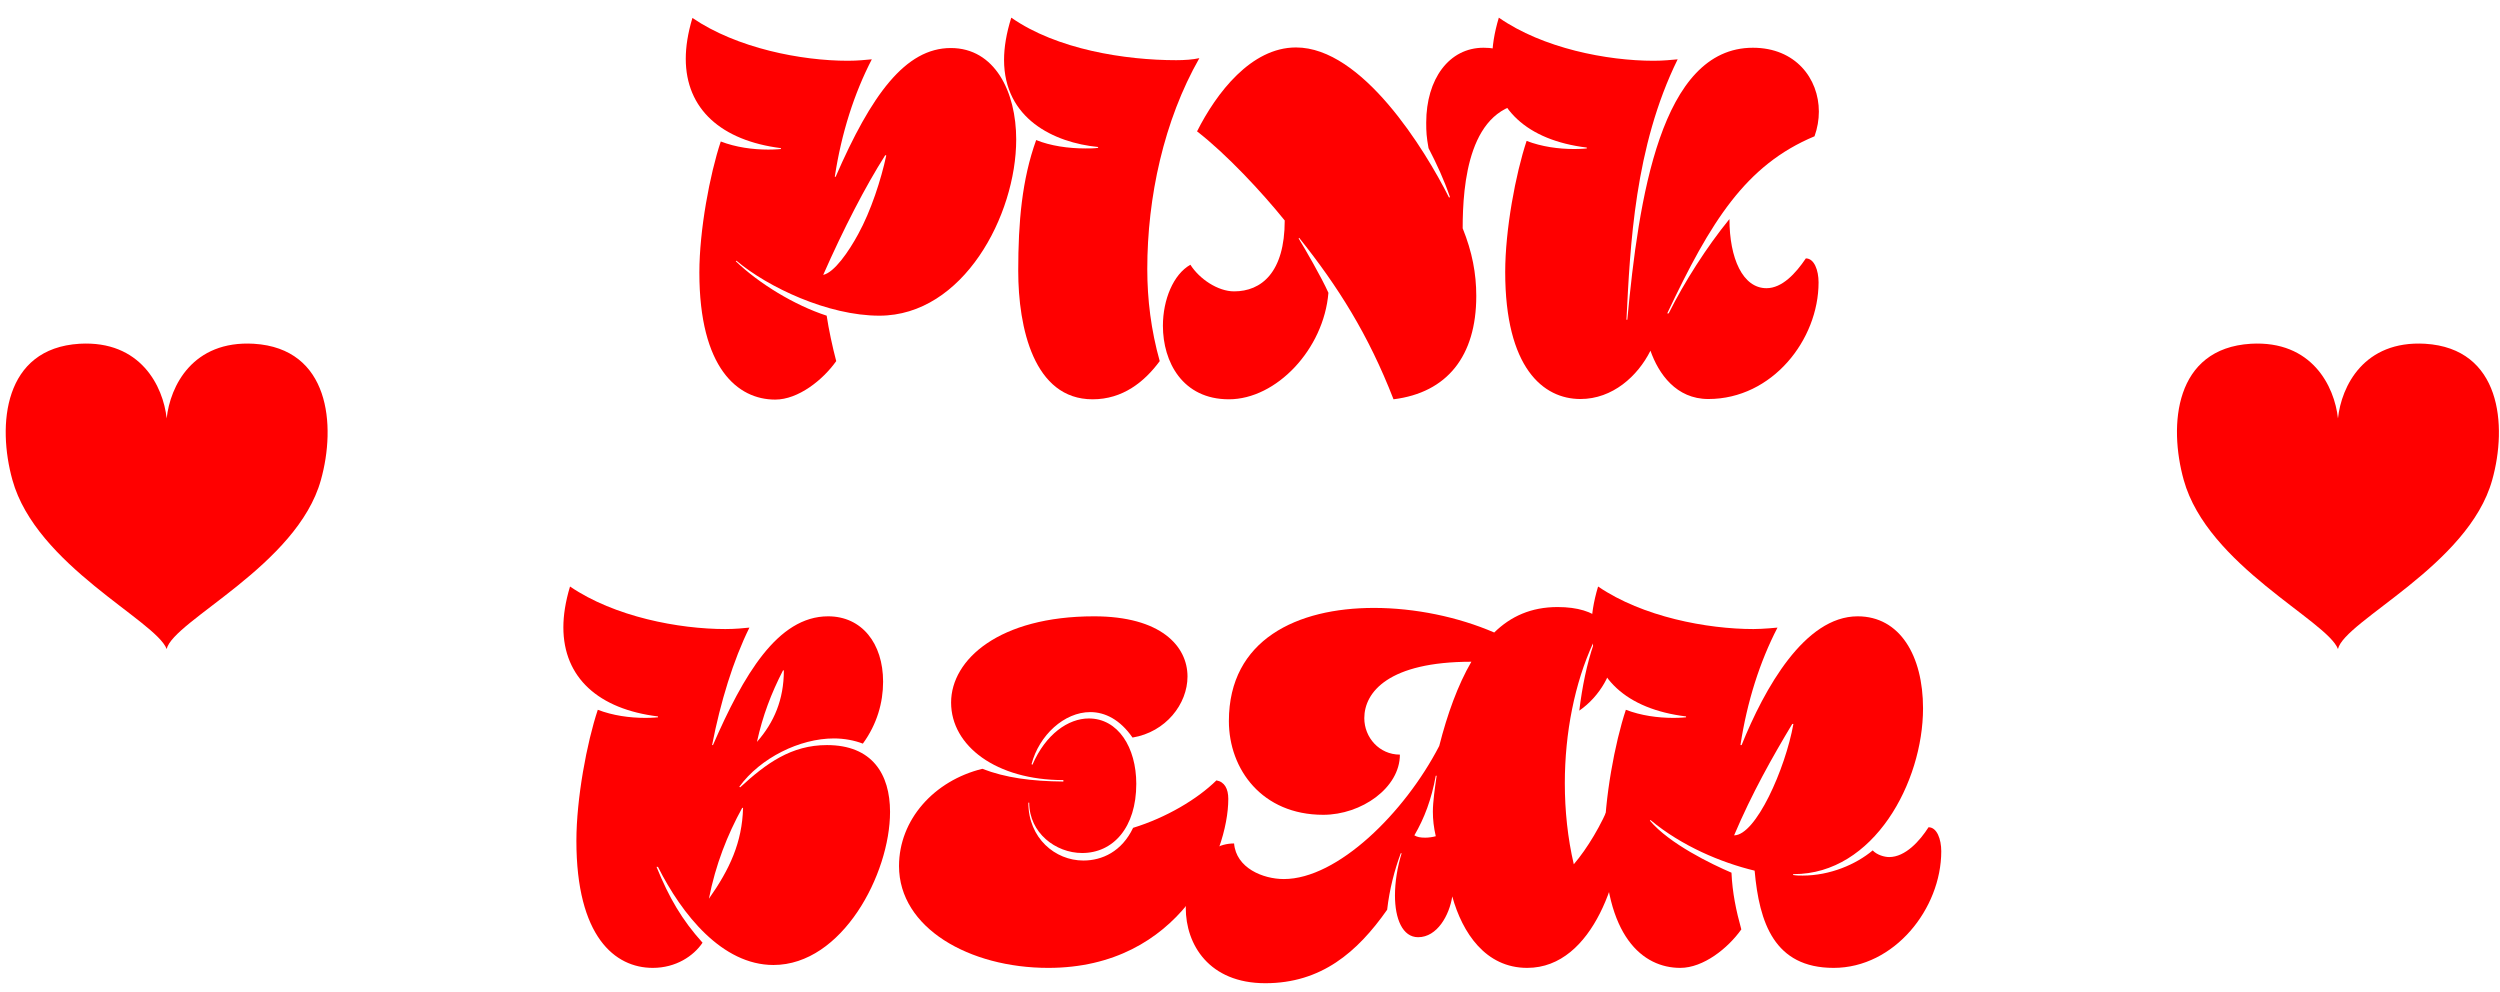 <?xml version="1.0" encoding="utf-8"?>
<!-- Generator: Adobe Illustrator 27.9.1, SVG Export Plug-In . SVG Version: 6.00 Build 0)  -->
<svg version="1.1" id="Layer_1" xmlns="http://www.w3.org/2000/svg" xmlns:xlink="http://www.w3.org/1999/xlink" x="0px" y="0px"
	 viewBox="0 0 864 343" style="enable-background:new 0 0 864 343;" xml:space="preserve">
<style type="text/css">
	.st0{fill:#FF0000;}
</style>
<g>
	<path class="st0" d="M-163.6,761.2V640h35.2c26,0,42.6,12.9,42.6,36.7c0,23.7-16.2,36.7-42.4,36.7h-17.7v47.8H-163.6z
		 M-128.4,697.2c15.6,0,24.9-7.4,24.9-20.5c0-13.3-9.7-20.5-25.1-20.5h-17.4v40.9L-128.4,697.2L-128.4,697.2z"/>
	<path class="st0" d="M-70.4,761.2V640h17.7v121.2H-70.4L-70.4,761.2z"/>
	<path class="st0" d="M-48,676.6c-6.2,0-9-3.6-9-8.8c0-13,19.2-36.8,41.1-36.8c14.1,0,16.8,10.2,16.8,18.3
		c0,23.3-23.2,73-39.1,108.5c28-50.9,65.5-105.7,86.6-105.7c5.7,0,10,4.3,10,11.6c0,23.2-21.8,63.1-21.8,92.9
		c0,11.5,3.4,21.6,13.3,28.9c0.5,0.4-0.2,1.1-0.7,0.8c-10-7.5-13.6-17.9-13.6-29.7c0-29.8,21.8-69.7,21.8-92.9
		c0-6.6-3.8-10.6-9-10.6c-21.6,0-62.1,60.6-90.2,113.1c-0.2,0.6-1.1,0.2-0.8-0.4c15.6-35.5,42.5-91.3,42.5-116.5
		c0-7.5-2.5-17.3-15.8-17.3c-21.3,0-40.1,23.1-40.1,35.8c0,4.7,2.5,7.8,8,7.8c7.7,0,19.6-9,25-18.7c0.2-0.5,1.1-0.2,0.8,0.5
		C-27.8,667.5-40.1,676.6-48,676.6z"/>
	<path class="st0" d="M81.3,761.2V640h17.7v121.2H81.3L81.3,761.2z M145.3,761.2l-46-61.1l46-60.1h21.8l-47.3,60.1l47.3,61.1H145.3z
		"/>
	<path class="st0" d="M-205.3,937.4V816.2h32.9c22.3,0,36.4,13.9,36.4,32.9c0,10.3-2.9,16.9-10.8,23.6c11.6,6.6,18,15.9,18,29.5
		c0,21.6-16.2,35.2-38.3,35.2H-205.3L-205.3,937.4z M-173,866.6c12,0,19.3-5.7,19.3-17c0-11.6-7.4-17.2-20.3-17.2h-13.6v34.2H-173z
		 M-168.6,921.2c12.6,0,22.1-7.2,22.1-19c0-8.2-5.6-19.3-21.6-19.3h-19.5v38.3H-168.6z"/>
	<path class="st0" d="M-27.6,898c-18.1,30.6-38.2,47.1-63.7,47.1c-21.5,0-31.3-11.8-31.3-26.9c0-17.8,14-37.6,32-48.4
		c-8.8-4.6-12.7-13.3-12.7-22.8c0-19.1,16.5-41.8,44.1-41.8c15.2,0,22.1,10.1,22.1,21.4c0,5.5-1.7,11.3-4.8,16.4
		c-0.7,1.2-2.4,0.1-1.6-1c2.9-4.8,4.5-10.2,4.5-15.4c0-10.3-6.4-19.4-20.1-19.4c-26.4,0-42.2,21.5-42.2,39.8c0,9.2,4,17.4,12.9,21.5
		c7.9-4.3,16.3-6.9,24.6-6.9c5.7,0,7.9,1.8,7.9,4.3c0,4.3-7.9,7.4-18.6,7.4c-5.6,0-10.2-0.9-14.1-2.5
		c-17.9,10.2-32.1,29.8-32.1,47.4c0,14.2,9.5,25,29.3,25c25.1,0,43.9-15.6,62-46C-28.8,896-27,896.8-27.6,898z M-74.4,871.3
		c7.9,0,16.6-2,16.6-5.4c0-1.8-2.9-2.3-6-2.3c-7.5,0-15.2,2.2-22.4,5.9C-82.8,870.6-79,871.3-74.4,871.3z"/>
	<path class="st0" d="M100.7,883.6c-4.1,0-9,0-14.2,0.1c-3.7,15.6-6.6,30.6-6.6,41.3c0,28,17.3,40.9,30.5,41.7c1.3,0,1.2,2-0.2,2
		c-13.8-0.7-32.3-14-32.3-43.6c0-10.6,2.9-25.6,6.6-41.2c-12.4,0.2-27,0.9-41.8,2.7C23,915.7,0.3,941.3-22.9,941.3
		c-7.5,0-16.6-2.8-22.4-9.5c-0.9-1.1,0.7-2.2,1.5-1.3c5.5,6.2,13.9,8.8,21,8.8c22.3,0,43.9-24.6,63-52.4
		c-13.8,1.8-27.5,4.7-38.7,8.9c-1.1,0.5-1.9-1.4-0.7-1.8c11.8-4.6,26.3-7.5,40.9-9.3c26.5-38.8,44.8-77.8,56.4-77.8
		c2.3,0,4.5,1.5,4.5,7c0,11-8.9,40.3-15.6,68c5.1-0.1,9.8-0.1,13.8-0.1C102,881.6,102,883.6,100.7,883.6z M100.6,813.8
		c0-3.4-0.9-5.1-2.8-5.1c-9.2,0-28.5,38.2-53.6,75.6c14.4-1.7,28.7-2.3,40.8-2.5C91.6,854,100.6,824.7,100.6,813.8z"/>
	<path class="st0" d="M182.5,937.4l-40-56.2h-0.3v56.2h-17.7V816.2h38.8c29.2,0,42.1,15.4,42.1,40.3c0,23.1-17.7,35.2-34.7,35.7
		l33.9,45.2H182.5L182.5,937.4z M155.2,878.7c20.6,0,32.6-8,32.6-23.8c0-13.9-11.1-22.6-26.9-22.6h-18.7v46.4H155.2z"/>
</g>
<path class="st0" d="M57.6,144.6c-1.2-11.1-9-27-30.1-25.8C1.2,120.4-1,146.9,4.3,165.9c8.2,29.5,49.6,48.6,53.3,58.4
	c2.3-9.8,45.1-28.9,53.3-58.4c5.3-18.9,3.1-45.5-23.2-47.1C66.6,117.6,58.8,133.4,57.6,144.6z"/>
<path class="st0" d="M808,144.6c-1.2-11.1-9-27-30.1-25.8c-26.4,1.6-28.5,28.1-23.2,47.1c8.2,29.5,49.6,48.6,53.3,58.4
	c2.3-9.8,45.1-28.9,53.3-58.4c5.3-18.9,3.1-45.5-23.2-47.1C817,117.6,809.2,133.4,808,144.6z"/>
<g>
	<path class="st0" d="M288.8,61.1c12.3-28.3,24.1-44.5,39.8-44.5c15.2,0,22.6,15.1,22.6,31.6c0,26.2-18.3,60.9-47.3,60.9
		c-17.7,0-38.5-9.8-49.4-19l-0.2,0.2c8,7.7,20.3,15.2,31.4,18.8c0.7,4.7,2,10.8,3.3,15.7c-4.6,6.5-13.1,13.3-21.1,13.3
		c-12.9,0-26.2-10.8-26.2-43.9c0-14.6,3.6-33.9,7.4-45.3c5.2,2,11,2.8,16.4,2.8c2.6,0,4.4-0.2,4.4-0.2v-0.3
		C249.3,48.6,237,37.7,237,20.3c0-4.1,0.7-8.8,2.3-14.1C254.7,16.7,277,21,293,21c3.3,0,6.2-0.3,8.3-0.5
		c-6.1,11.8-10.5,25.5-12.8,40.6H288.8z M305.9,53.7c-6.7,10.5-14.4,25.4-21.4,41.3c3.8-0.8,8.8-8,12.1-14.1
		c4.4-8,7.9-18.8,9.7-27.2C306.1,53.9,306.1,53.4,305.9,53.7z"/>
	<path class="st0" d="M406.5,20.8c2.9,0,5.7-0.2,8-0.7c-12.3,21.6-18,48.1-18,72.9c0,10.5,1.3,21.1,4.3,31.8
		C395.5,132,388,138,377.6,138c-20.3,0-25.7-24.7-25.7-44.4c0-16.9,1.3-31.6,6.2-45.2c4.9,2,11.1,2.9,17,2.9c1.5,0,3.1,0,4.4-0.2
		v-0.3C364.2,49.3,347,41,347,20.7c0-4.3,0.8-9.2,2.5-14.6C365.2,17.1,388.9,20.8,406.5,20.8z"/>
	<path class="st0" d="M444,76.2c-7.9-9.8-20.1-22.9-30.3-30.8c6.7-13.3,18.7-29,34.2-29c22.9,0,44.5,35.2,52.9,51.9l0.3-0.2
		c-2-5.9-4.6-11.5-7.4-16.9c-0.7-3.9-0.8-5.6-0.8-8.8c0-15.1,7.9-25.9,19.8-25.9c10.8,0,16.5,6.9,16.5,15.2c0,1.1,0,2.5-0.3,3.8
		c-21.4,0.7-23.4,28.3-23.4,43.4c3.3,8.2,4.7,15.6,4.7,23.4c0,20.8-10.1,33.4-28.6,35.7c-8.7-22.4-19.2-39-32.6-55.8l-0.2,0.2
		c2.1,3.4,8,13.6,10.3,18.8c-1.6,19.5-18,36.8-34.4,36.8c-16,0-22.8-12.9-22.8-25.4c0-9,3.6-17.8,9.5-21.1c3.1,4.9,9.5,9.2,15.1,9.2
		C435.9,100.7,444,94.2,444,76.2z"/>
	<path class="st0" d="M571.5,21c3.3,0,6.2-0.3,8.3-0.5c-14.9,30.3-16.4,64.3-17.7,90h0.3c3.9-41.7,11.5-94,43.4-94
		c14.7,0,22.8,10.6,22.8,22.1c0,2.8-0.5,5.7-1.5,8.5c-23.9,10-35.9,29.5-50.9,61.2h0.5c5.4-10.8,13.1-22.9,21-32.6
		c0,13.6,4.6,23.9,12.8,23.9c5.4,0,10.1-5.1,13.6-10.3c2.9,0,4.4,4.1,4.4,8.3c0,19.8-16,40.3-38.1,40.3c-11.1,0-17.2-8.7-20-16.7
		c-4.4,8.8-13.1,16.7-24.2,16.7c-12.9,0-26-10.8-26-43.9c0-14.6,3.6-33.9,7.4-45.3c5.2,2,11,2.8,16.4,2.8c2.6,0,4.4-0.2,4.4-0.2
		v-0.3c-20.5-2.5-32.7-13.4-32.7-30.8c0-4.1,0.7-8.8,2.3-14.1C533.2,16.7,555.4,21,571.5,21z"/>
	<path class="st0" d="M199.2,290.6c0-14.6,3.6-33.9,7.4-45.3c5.2,2,11,2.8,16.4,2.8c2.6,0,4.4-0.2,4.4-0.2v-0.3
		c-20.5-2.5-32.7-13.4-32.7-30.8c0-4.1,0.7-8.8,2.3-14.1c15.4,10.5,37.7,14.7,53.7,14.7c3.3,0,6.4-0.3,8.3-0.5
		c-5.6,11.3-10,25.7-12.9,40.6h0.3c10.5-24.1,22.3-44.5,39.8-44.5c11.6,0,19,9.3,19,22.6c0,7.2-2.1,14.7-7,21.4
		c-2.8-1.1-6.4-1.8-10-1.8c-11.8,0-25.4,6.7-32.7,16.7l0.3,0.2c9-8.3,17.7-14.6,30-14.6c15.6,0,21.8,10,21.8,23.1
		c0,21.4-16.5,52.9-40.3,52.9c-17.7,0-31.6-17.4-39.9-33.9h-0.5c4.4,10.8,8.8,18.3,15.9,26.2c-3.1,4.6-9.2,8.7-17.2,8.7
		C212.5,334.5,199.2,323.7,199.2,290.6z M256.8,279.2h-0.3c-5.1,9.3-9.2,19.6-11.5,31.4C252.2,300.4,256.5,291.1,256.8,279.2z
		 M270.9,231.7h-0.3c-4.1,8-7,15.6-9,24.7C267.5,249.7,270.9,241.8,270.9,231.7z"/>
	<path class="st0" d="M420.4,269.7c2.8,0.5,4.1,2.9,4.1,6.4c0,19-16.7,58.4-62.2,58.4c-27.3,0-51.6-13.8-51.6-35.2
		c0-16,12.1-29.5,28.8-33.6c8,3.1,16.9,4.3,28,4.4v-0.5c-23.2,0-38.8-11.8-38.8-26.8c0-14.9,16.7-29.8,49.4-29.8
		c23.1,0,32.3,10.3,32.3,20.8c0,9.5-7.5,19.2-19,21.1c-4.3-6.2-9.5-8.8-14.6-8.8c-9,0-17.7,8-20.3,18l0.3,0.2
		c4.6-10.6,12.4-16,19.5-16c10.1,0,16.4,10,16.4,22.6c0,15.1-8,23.9-18.7,23.9c-9.2,0-18.3-7-18.3-17.4h-0.3c0,12.3,9.3,20,19,20
		c6.5,0,13.3-3.1,17.2-11.3C403,282.6,413.8,276.2,420.4,269.7z"/>
	<path class="st0" d="M556.6,277.2c2.8,0.5,4.1,2.9,4.1,6.4c0,17.5-9.7,50.9-32.9,50.9c-14.4,0-22.4-12.1-25.9-24.7
		c-1,6.5-5.2,14.1-11.8,14.1c-5.4,0-8-6.4-8-14.4c0-4.6,0.8-9.8,2.3-14.6h-0.3c-2.1,5.6-3.9,12.4-4.7,19.5
		c-10.3,14.7-22.8,25.4-42.1,25.4c-19.5,0-27.5-13.4-27.5-26c0-11.5,6.4-22.3,16.7-22.3c0.7,8.5,10,12.3,17.2,12.3
		c18.5,0,41.7-22.8,53.7-46c2.8-11,6.4-21,11.1-29.1c-28.6,0-37,10.5-37,19.5c0,6.7,5.2,12.6,12.3,12.6c0,11.5-13.3,20.8-26.5,20.8
		c-21.1,0-32.6-15.7-32.6-32.4c0-28.2,23.7-39.1,50.1-39.1c14.2,0,29.1,3.1,41.6,8.5c5.7-5.6,12.8-8.8,21.9-8.8
		c14.1,0,19.5,6.7,19.5,14.7c0,7.7-4.9,16.2-12,21.1c1-8.2,2.6-16.2,5.1-23.4h-0.3c-6.4,13.9-9.8,31.1-9.8,48.5c0,9.5,1,19,3.1,28
		C548.6,293.2,553.5,285,556.6,277.2z M492.6,289.5c1.1,0,2.5-0.2,3.6-0.5c-0.7-3.1-1-5.7-1-8.5c0-3.4,0.7-8.2,1.3-12.4h-0.3
		c-1.5,8.2-3.9,14.6-7.4,20.6C489.8,289.3,490.9,289.5,492.6,289.5z"/>
	<path class="st0" d="M601.9,257.5c7.9-19.6,21.8-44.5,40.1-44.5c14.6,0,22.6,13.6,22.6,31.8c0,25.5-17,57.3-44.7,57.3h-0.2v0.3
		c1.1,0.2,2.3,0.2,3.3,0.2c9.5,0,18.5-3.9,24.2-8.7c1.5,1.6,4.1,2.3,5.7,2.3c5.6,0,10.6-5.6,13.6-10.3c2.9,0,4.4,4.1,4.4,8.3
		c0,19.8-16.2,40.3-37.2,40.3c-20.5,0-25.7-15.6-27.3-33.6c-11.6-2.8-25.2-8.5-36-17.5l-0.2,0.2c6.7,8,21.4,15.1,28.2,18
		c0.3,6.9,1.6,13.1,3.4,19.6c-4.6,6.5-13.1,13.3-21.1,13.3c-12.9,0-26.2-10.8-26.2-43.9c0-14.6,3.6-33.9,7.4-45.3
		c5.2,2,11,2.8,16.4,2.8c2.6,0,4.4-0.2,4.4-0.2v-0.3c-20.5-2.5-32.7-13.4-32.7-30.8c0-4.1,0.7-8.8,2.3-14.1
		c15.4,10.5,37.7,14.7,53.7,14.7c3.3,0,8.3-0.5,8.3-0.5c-6.1,11.8-10.5,25.5-12.8,40.6H601.9z M619.4,250.2
		c-6.9,11.5-13.9,23.9-20.1,38.5c7.5,0,17.7-22.9,20.5-38.5H619.4z"/>
</g>
</svg>
